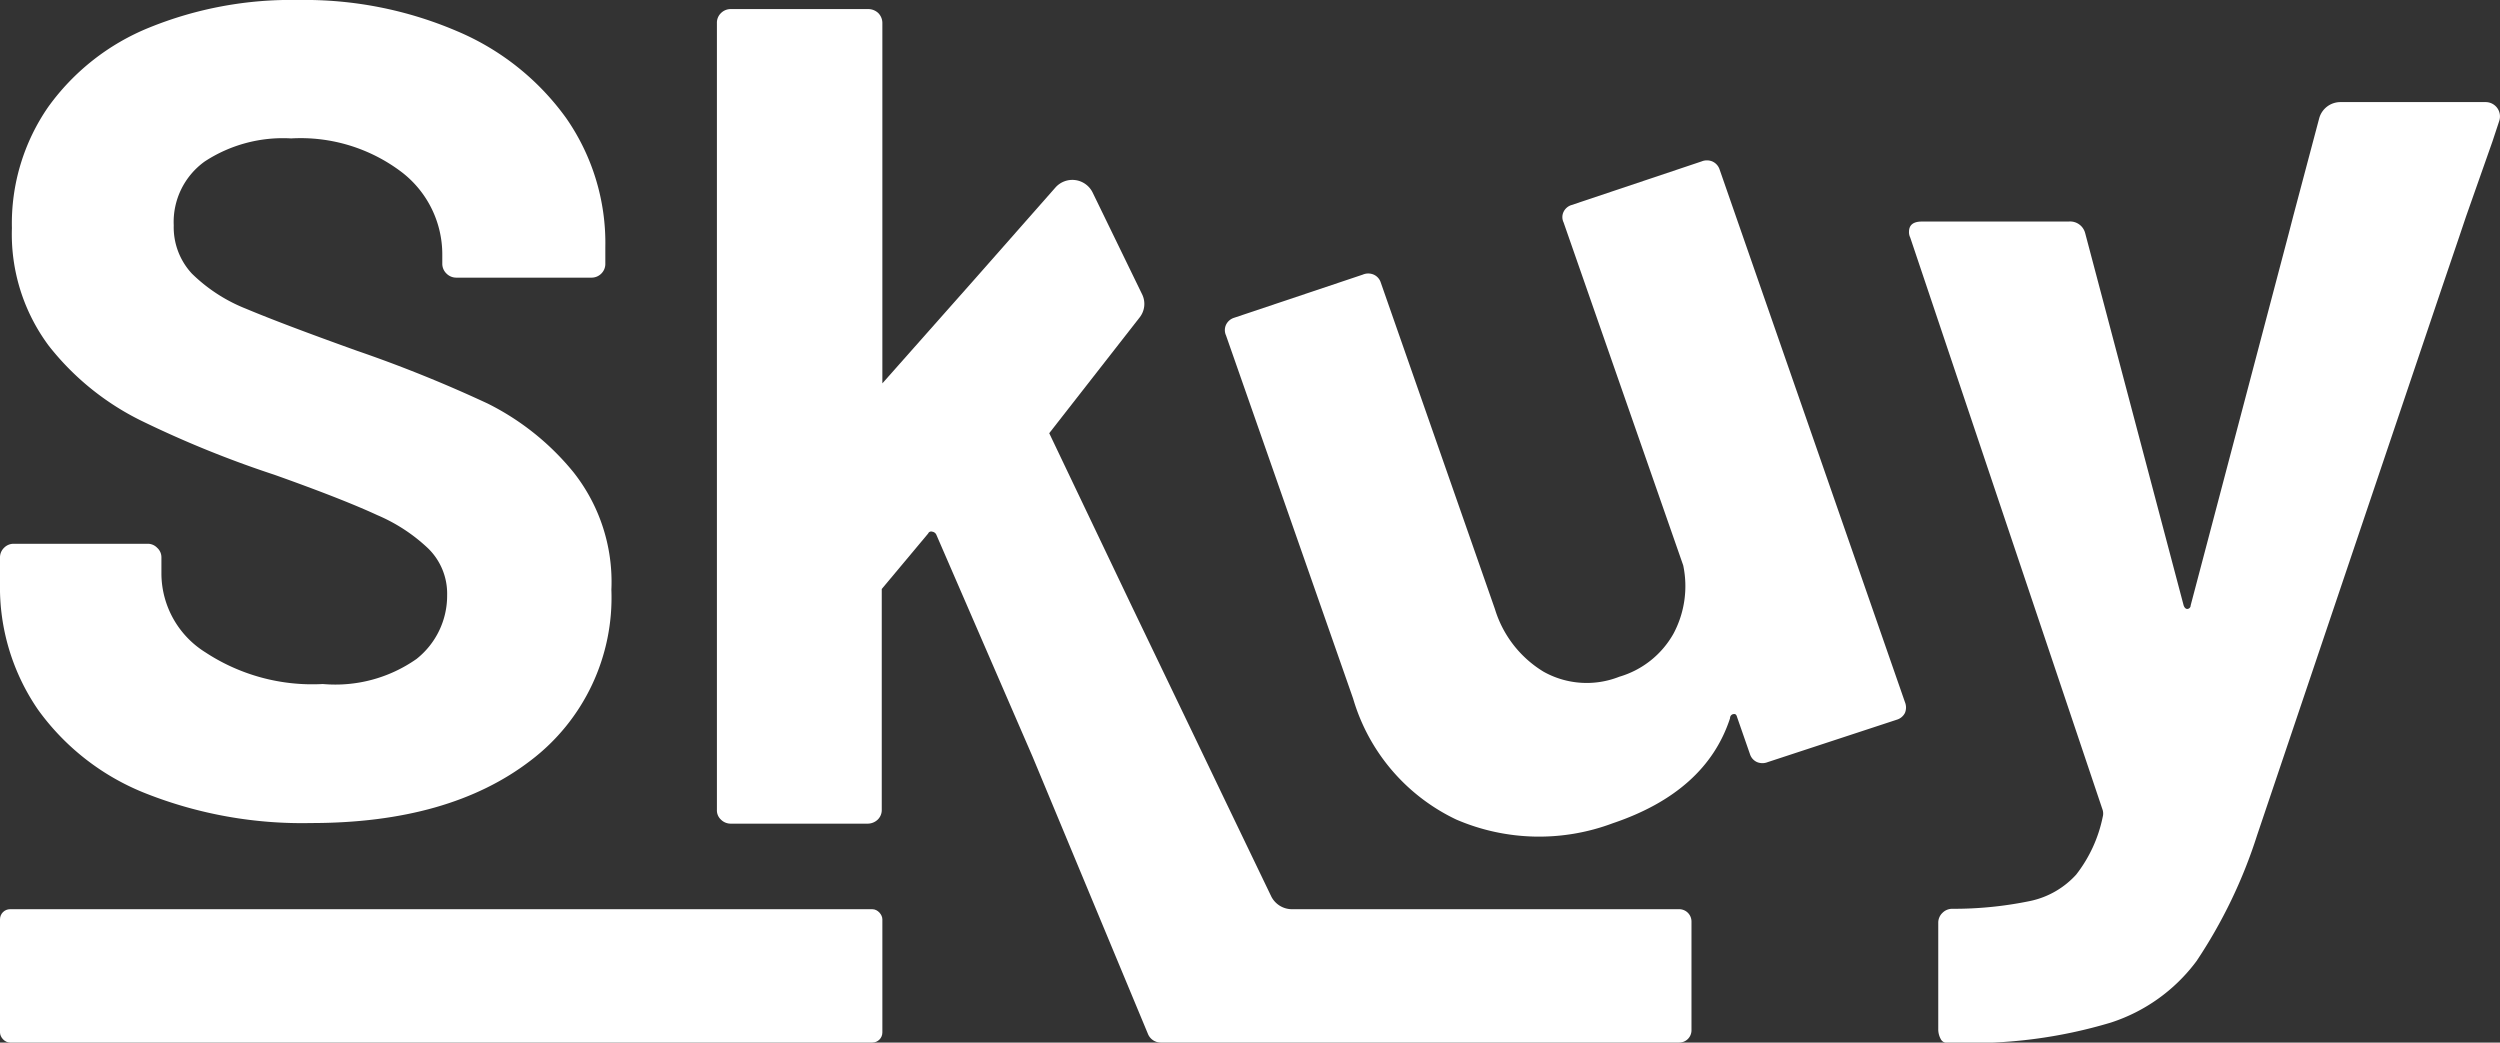 <svg xmlns="http://www.w3.org/2000/svg" viewBox="0 0 123.9 51.67"><rect x="0" y="0" width="123.9" height="51.67" fill="#333333" stroke="none"/><defs><style>.cls-1{fill:#fff;}</style></defs><g id="Layer_2" data-name="Layer 2"><g id="Layer_1-2" data-name="Layer 1"><path class="cls-1" d="M7.27,39.34a21.07,21.07,0,0,0,8.15,1.45q6.85,0,10.88-3.1a10.13,10.13,0,0,0,4-8.46,8.76,8.76,0,0,0-1.89-5.84A12.9,12.9,0,0,0,24.17,20a66.58,66.58,0,0,0-6.49-2.62Q14,16.06,12.19,15.3a8.06,8.06,0,0,1-2.68-1.74,3.38,3.38,0,0,1-.9-2.39A3.69,3.69,0,0,1,10.15,8a7.07,7.07,0,0,1,4.28-1.14,8.28,8.28,0,0,1,5.49,1.68,5.14,5.14,0,0,1,2,4.08v.45a.67.67,0,0,0,.21.49.68.68,0,0,0,.49.2h6.69a.68.68,0,0,0,.49-.2A.67.67,0,0,0,30,13.1v-.85a10.83,10.83,0,0,0-1.95-6.41,12.76,12.76,0,0,0-5.41-4.3A19.17,19.17,0,0,0,14.78,0,18.66,18.66,0,0,0,7.39,1.37a11.45,11.45,0,0,0-5,3.93,10.14,10.14,0,0,0-1.8,6,9.26,9.26,0,0,0,1.83,5.84A13.25,13.25,0,0,0,7,20.85a52.42,52.42,0,0,0,6.6,2.68c2.33.83,4,1.49,5.1,2a8.48,8.48,0,0,1,2.53,1.66,3.13,3.13,0,0,1,.93,2.3,4,4,0,0,1-1.52,3.17A7,7,0,0,1,16,33.9a9.64,9.64,0,0,1-5.82-1.57A4.62,4.62,0,0,1,8,28.48v-.85a.63.63,0,0,0-.21-.48.64.64,0,0,0-.49-.2H.7a.66.66,0,0,0-.5.2.66.66,0,0,0-.2.48v1.25a10.71,10.71,0,0,0,1.89,6.3A12,12,0,0,0,7.27,39.34Z"/><path class="cls-1" d="M83.21,45.06H64a1.15,1.15,0,0,1-1-.64l-2.29-4.76-1.53-3.19L56.07,30,52,21.47l4.49-5.75a1.08,1.08,0,0,0,.12-1.12L54.15,9.54a1.12,1.12,0,0,0-1.84-.25l-4,4.54h0L43.73,19V1.14a.7.7,0,0,0-.2-.49.72.72,0,0,0-.5-.2H36.22a.68.68,0,0,0-.49.2.66.66,0,0,0-.2.49v39a.62.62,0,0,0,.2.48.68.68,0,0,0,.49.2H43a.72.72,0,0,0,.5-.2.66.66,0,0,0,.2-.48V29.19L46,26.44a.16.16,0,0,1,.2-.09.26.26,0,0,1,.2.14l4.77,11L56.9,51.26a.69.69,0,0,0,.64.41H83.21a.61.61,0,0,0,.62-.6v-5.4A.61.61,0,0,0,83.21,45.06Z"/><path class="cls-1" d="M85.22,8.39A.66.66,0,0,0,84.86,8a.7.7,0,0,0-.53,0l-6.44,2.16a.65.65,0,0,0-.4.34.6.6,0,0,0,0,.52l5.93,17a5,5,0,0,1-.48,3.38,4.54,4.54,0,0,1-2.69,2.14,4.38,4.38,0,0,1-3.75-.25,5.5,5.5,0,0,1-2.41-3.1L68.43,14a.64.64,0,0,0-.35-.39.68.68,0,0,0-.54,0l-6.38,2.14a.66.66,0,0,0-.4.35.63.63,0,0,0,0,.52l6.3,18a9.63,9.63,0,0,0,5.12,6,10.38,10.38,0,0,0,7.75.18q4.62-1.56,5.81-5.2c0-.13.09-.2.17-.21s.14,0,.18.15l.64,1.84a.64.64,0,0,0,.35.39.7.7,0,0,0,.53,0L94,35.67a.66.66,0,0,0,.41-.34.7.7,0,0,0,0-.53Z"/><rect class="cls-1" y="45.06" width="43.73" height="6.61" rx="0.5"/><path class="cls-1" d="M123.17,5.06H116a1.09,1.09,0,0,0-1.06.8l-1.29,4.86h0l-.22.85-1,3.79L108.57,30c0,.12-.1.18-.17.18s-.14-.06-.18-.18l-4.88-18.45a.77.77,0,0,0-.82-.57H95.25c-.43,0-.64.17-.64.51a.58.58,0,0,0,.06.28l9.54,28.38a.64.64,0,0,1,0,.34,6.88,6.88,0,0,1-1.31,2.85,4.26,4.26,0,0,1-2.27,1.31,18.62,18.62,0,0,1-3.87.39.68.68,0,0,0-.49.2.67.67,0,0,0-.21.49V51a1,1,0,0,0,.12.49.33.33,0,0,0,.29.19h.41a24,24,0,0,0,7.73-1,8.58,8.58,0,0,0,4.25-3.05,24.7,24.7,0,0,0,3-6.23L121,14.32l.86-2.53.36-1.07h0L123.53,7l.33-1A.71.71,0,0,0,123.17,5.06Z"/></g></g></svg>